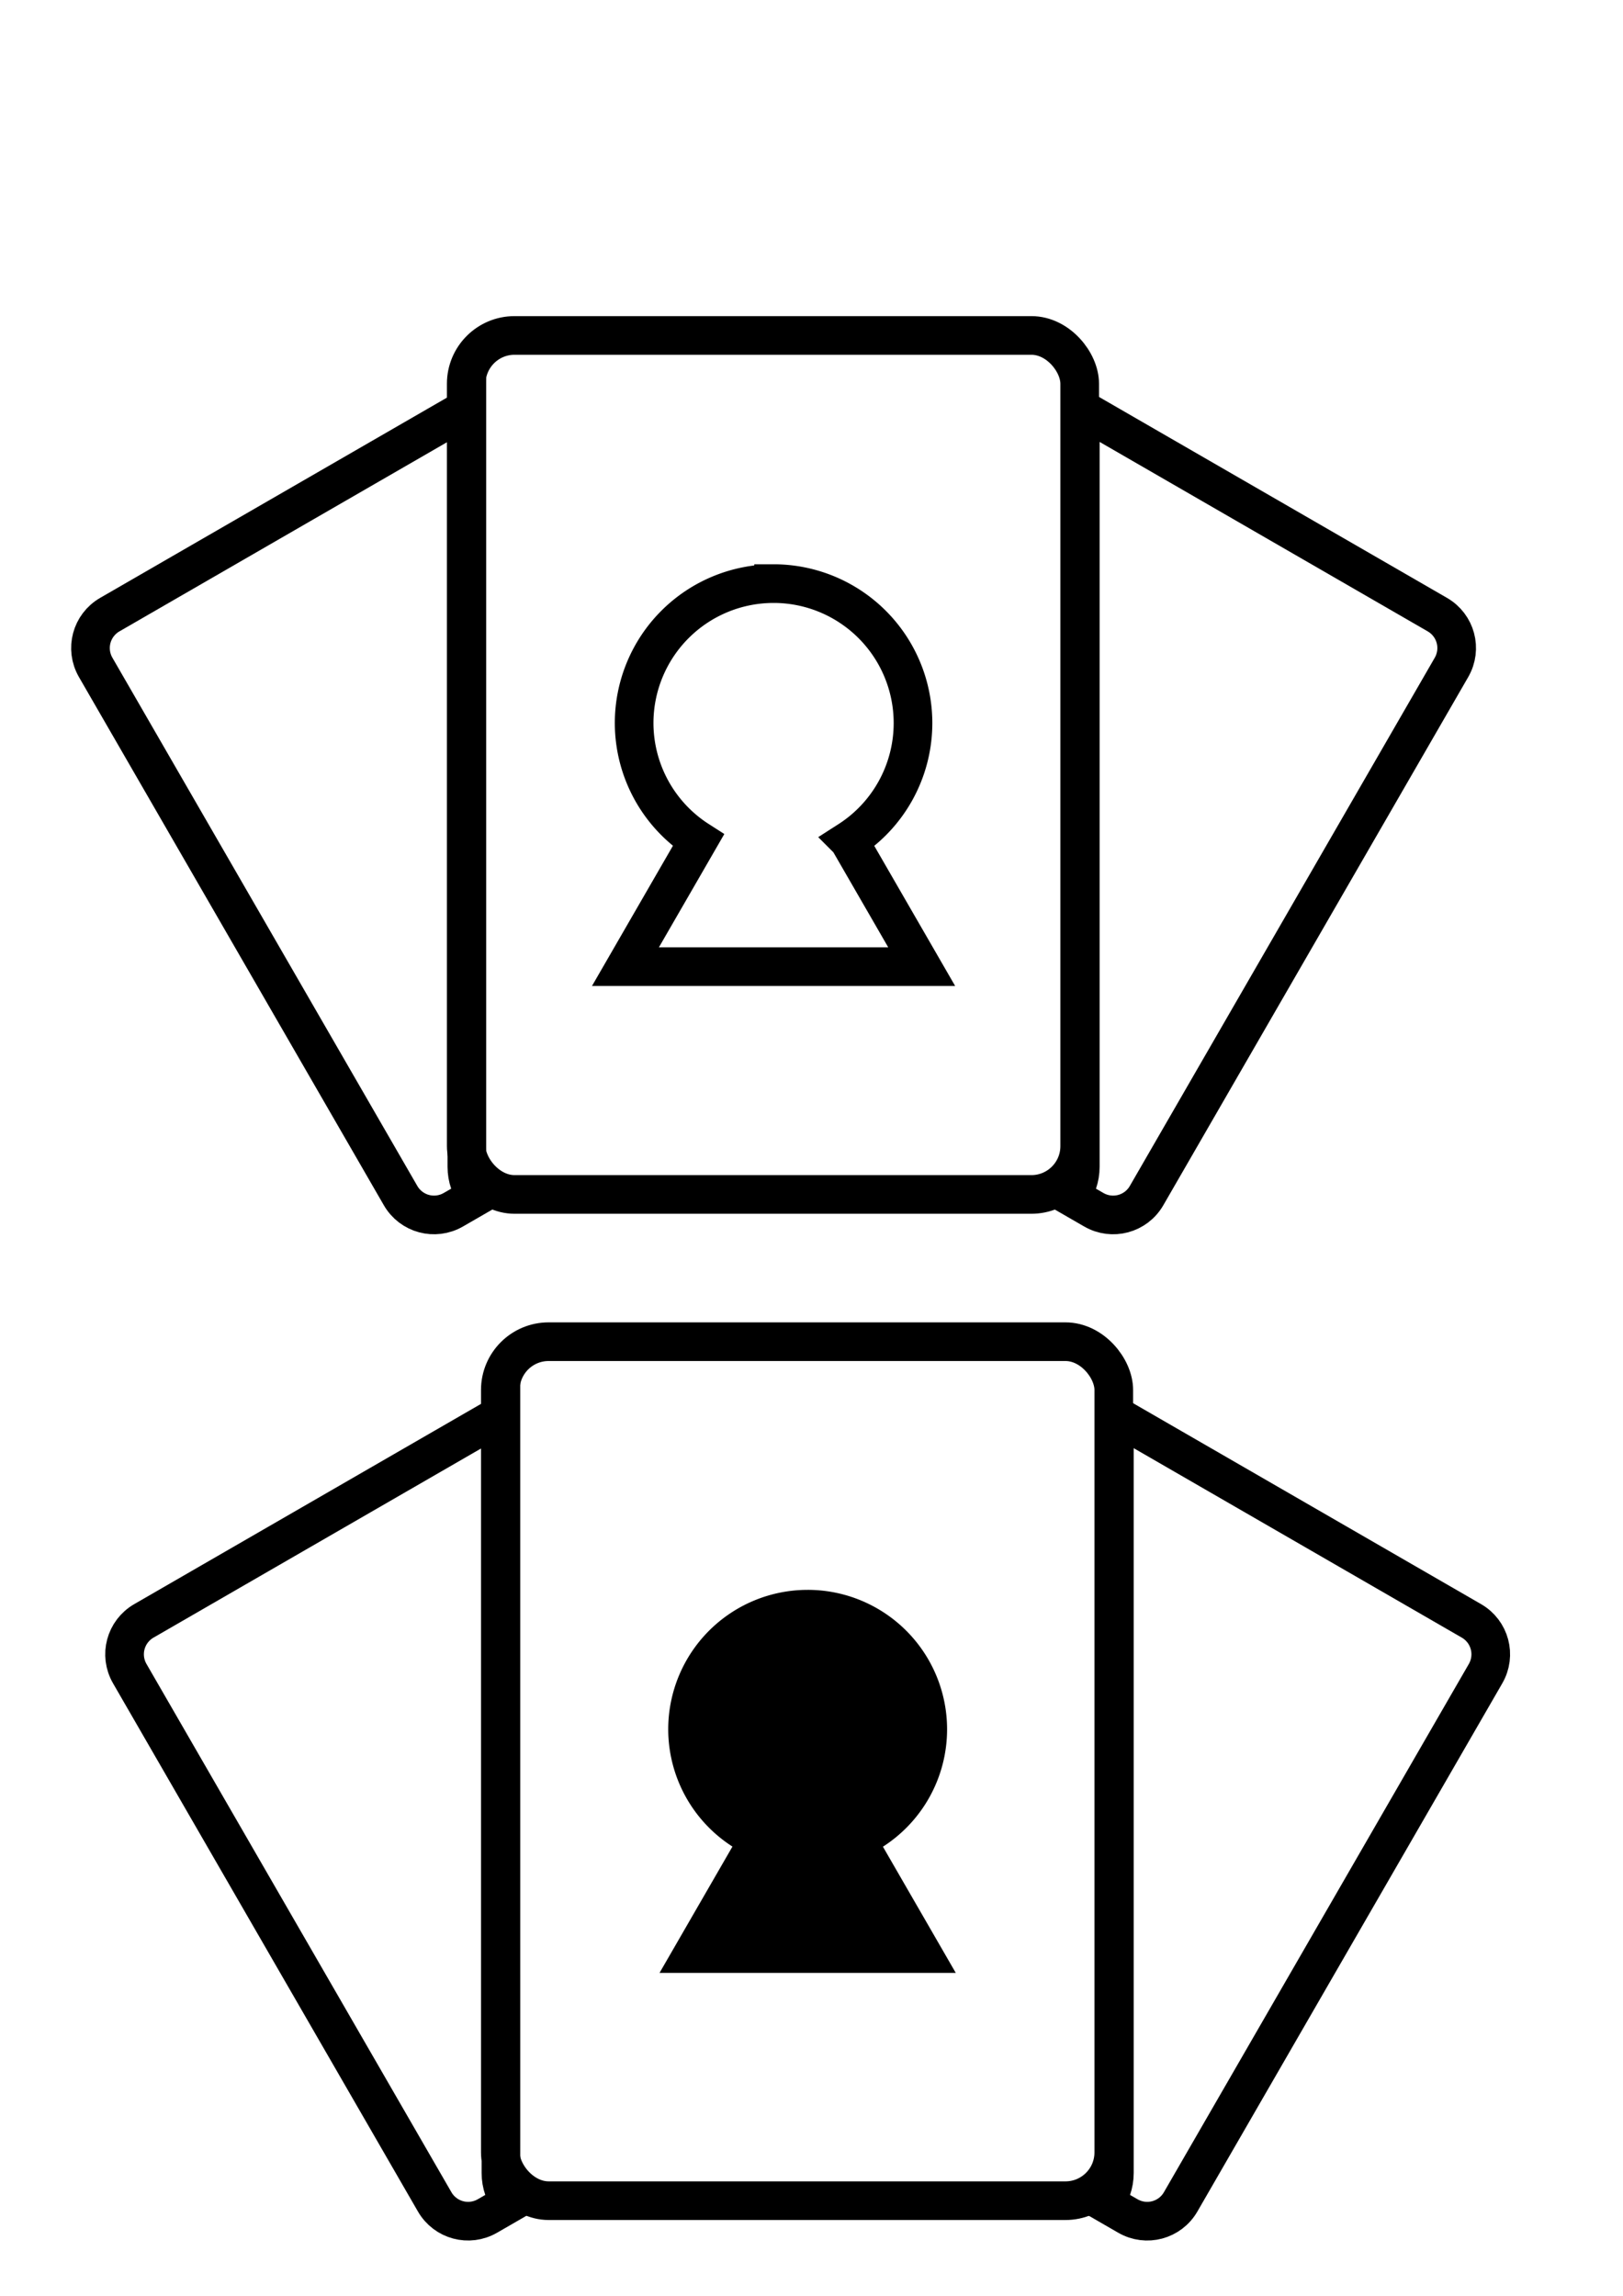 <?xml version="1.0" encoding="UTF-8" standalone="no"?>
<!-- Created with Inkscape (http://www.inkscape.org/) -->

<svg
   xmlns:dc="http://purl.org/dc/elements/1.1/"
   xmlns:cc="http://creativecommons.org/ns#"
   xmlns:rdf="http://www.w3.org/1999/02/22-rdf-syntax-ns#"
   xmlns:svg="http://www.w3.org/2000/svg"
   xmlns="http://www.w3.org/2000/svg"
   xmlns:sodipodi="http://sodipodi.sourceforge.net/DTD/sodipodi-0.dtd"
   xmlns:inkscape="http://www.inkscape.org/namespaces/inkscape"
   width="210mm"
   height="297mm"
   viewBox="0 0 210 297"
   version="1.1"
   id="svg8"
   inkscape:version="0.92.5 (2060ec1f9f, 2020-04-08)"
   sodipodi:docname="decklock_logo.svg">
  <defs
     id="defs2" />
  <sodipodi:namedview
     id="base"
     pagecolor="#ffffff"
     bordercolor="#666666"
     borderopacity="1.0"
     inkscape:pageopacity="0.0"
     inkscape:pageshadow="2"
     inkscape:zoom="5.6"
     inkscape:cx="1179.2774"
     inkscape:cy="254.30001"
     inkscape:document-units="mm"
     inkscape:current-layer="layer1"
     showgrid="false"
     inkscape:window-width="1920"
     inkscape:window-height="1017"
     inkscape:window-x="-8"
     inkscape:window-y="-8"
     inkscape:window-maximized="1" />
  <g
     inkscape:label="Layer 1"
     inkscape:groupmode="layer"
     id="layer1">
    <rect
       style="fill:#ffffff;fill-opacity:1;stroke:none;stroke-width:0.109;stroke-linecap:round;stroke-linejoin:round;stroke-miterlimit:4;stroke-dasharray:none;stroke-opacity:1;paint-order:stroke fill markers;opacity:0"
       id="rect846"
       width="25.655"
       height="25.655"
       x="310.98"
       y="219.987"
       inkscape:export-filename="C:\Users\Sebastian\Desktop\decklock_favicon_source.png"
       inkscape:export-xdpi="257.41434"
       inkscape:export-ydpi="257.41434" />
    <g
       id="g3760"
       transform="translate(-91.941,-144.326)">
      <rect
         rx="5"
         style="stroke-width:0.265"
         y="145.748"
         x="-67.297"
         height="88.9"
         width="63.5"
         id="rect10-7" />
      <rect
         transform="rotate(30)"
         rx="5"
         style="stroke-width:0.265"
         y="128.192"
         x="73.635"
         height="88.9"
         width="63.5"
         id="rect10-3-0" />
      <rect
         transform="rotate(-30)"
         rx="5"
         style="stroke-width:0.265"
         y="92.645"
         x="-198.704"
         height="88.9"
         width="63.5"
         id="rect10-5-0" />
    </g>
    <g
       id="g4637"
       style="stroke-width:5;stroke-miterlimit:4;stroke-dasharray:none">
      <path
         inkscape:connector-curvature="0"
         id="path3804"
         d="M 60.405,52.839 14.21,79.509 c -2.399,1.385 -3.215,4.431 -1.83,6.83 l 39.45,68.329 c 1.385,2.399 4.431,3.215 6.83,1.83 l 3.039,-1.754 c -0.811,-1.054 -1.293,-2.375 -1.293,-3.814 z"
         style="fill:none;stroke:#000000;stroke-width:5;stroke-miterlimit:4;stroke-dasharray:none;stroke-opacity:1" />
      <path
         inkscape:connector-curvature="0"
         id="rect10-5"
         d="m 139.78,52.839 v 98.092 c 0,1.439 -0.482,2.76 -1.293,3.814 l 3.039,1.754 c 2.399,1.385 5.445,0.569 6.83,-1.83 l 39.45,-68.329 c 1.385,-2.399 0.569,-5.445 -1.83,-6.83 z"
         style="fill:none;stroke:#000000;stroke-width:5;stroke-miterlimit:4;stroke-dasharray:none;stroke-opacity:1" />
      <rect
         rx="6.25"
         style="stroke-width:5;stroke:#000000;stroke-opacity:1;fill:none;stroke-miterlimit:4;stroke-dasharray:none"
         y="43.395"
         x="60.327"
         height="111.125"
         width="79.375"
         id="rect10-9" />
    </g>
    <path
       style="fill:none;stroke:#000000;stroke-width:5;stroke-miterlimit:4;stroke-dasharray:none;stroke-opacity:1"
       d="m 100.092,75.5 a 18.041,18.041 0 0 0 -18.041,18.041 18.041,18.041 0 0 0 8.311,15.169 l -9.435,16.342 h 19.165 19.165 l -9.425,-16.326 a 18.041,18.041 0 0 0 8.301,-15.186 18.041,18.041 0 0 0 -18.041,-18.041 z"
       id="path4611"
       inkscape:connector-curvature="0" />
    <circle
       style="fill:none;stroke:#000000;stroke-width:5;stroke-miterlimit:4;stroke-dasharray:none;stroke-opacity:1"
       id="path4611-4"
       cx="-139.515"
       cy="156.416"
       r="20.045" />
    <path
       sodipodi:type="star"
       style="fill:none;stroke:#000000;stroke-width:5;stroke-miterlimit:4;stroke-dasharray:none;stroke-opacity:1"
       id="path4613-4"
       sodipodi:sides="3"
       sodipodi:cx="-139.51469"
       sodipodi:cy="179.13413"
       sodipodi:r1="24.588797"
       sodipodi:r2="12.294399"
       sodipodi:arg1="-1.5707963"
       sodipodi:arg2="-0.52359878"
       inkscape:flatsided="false"
       inkscape:rounded="0"
       inkscape:randomized="0"
       d="m -139.515,154.545 10.647,18.442 10.647,18.442 -21.295,0 -21.295,0 10.647,-18.442 z"
       inkscape:transform-center-y="-6.1472021" />
    <g
       transform="translate(4.41,130.174)"
       id="g4637-8"
       style="stroke-width:5;stroke-miterlimit:4;stroke-dasharray:none">
      <path
         inkscape:connector-curvature="0"
         id="path3804-4"
         d="M 60.405,52.839 14.21,79.509 c -2.399,1.385 -3.215,4.431 -1.83,6.83 l 39.45,68.329 c 1.385,2.399 4.431,3.215 6.83,1.83 l 3.039,-1.754 c -0.811,-1.054 -1.293,-2.375 -1.293,-3.814 z"
         style="fill:none;stroke:#000000;stroke-width:5;stroke-miterlimit:4;stroke-dasharray:none;stroke-opacity:1" />
      <path
         inkscape:connector-curvature="0"
         id="rect10-5-6"
         d="m 139.78,52.839 v 98.092 c 0,1.439 -0.482,2.76 -1.293,3.814 l 3.039,1.754 c 2.399,1.385 5.445,0.569 6.83,-1.83 l 39.45,-68.329 c 1.385,-2.399 0.569,-5.445 -1.83,-6.83 z"
         style="fill:none;stroke:#000000;stroke-width:5;stroke-miterlimit:4;stroke-dasharray:none;stroke-opacity:1" />
      <rect
         rx="6.25"
         style="fill:none;stroke:#000000;stroke-width:5;stroke-miterlimit:4;stroke-dasharray:none;stroke-opacity:1"
         y="43.395"
         x="60.327"
         height="111.125"
         width="79.375"
         id="rect10-9-3" />
    </g>
    <path
       style="fill:#000000;stroke:none;stroke-width:5;stroke-miterlimit:4;stroke-dasharray:none;stroke-opacity:1;fill-opacity:1"
       d="m 104.502,205.674 a 18.041,18.041 0 0 0 -18.041,18.041 18.041,18.041 0 0 0 8.311,15.169 l -9.435,16.342 h 19.165 19.165 l -9.425,-16.326 a 18.041,18.041 0 0 0 8.301,-15.186 18.041,18.041 0 0 0 -18.041,-18.041 z"
       id="path4611-3"
       inkscape:connector-curvature="0" />
    <g
       id="g4698"
       transform="matrix(0.5,0,0,0.5,338.63,32.906)">
      <g
         style="stroke-width:5;stroke-miterlimit:4;stroke-dasharray:none"
         id="g4637-8-0"
         transform="translate(-123.078,63.356)">
        <path
           style="fill:none;stroke:#000000;stroke-width:5;stroke-miterlimit:4;stroke-dasharray:none;stroke-opacity:1"
           d="M 60.405,52.839 14.21,79.509 c -2.399,1.385 -3.215,4.431 -1.83,6.83 l 39.45,68.329 c 1.385,2.399 4.431,3.215 6.83,1.83 l 3.039,-1.754 c -0.811,-1.054 -1.293,-2.375 -1.293,-3.814 z"
           id="path3804-4-5"
           inkscape:connector-curvature="0" />
        <path
           style="fill:none;stroke:#000000;stroke-width:5;stroke-miterlimit:4;stroke-dasharray:none;stroke-opacity:1"
           d="m 139.78,52.839 v 98.092 c 0,1.439 -0.482,2.76 -1.293,3.814 l 3.039,1.754 c 2.399,1.385 5.445,0.569 6.83,-1.83 l 39.45,-68.329 c 1.385,-2.399 0.569,-5.445 -1.83,-6.83 z"
           id="rect10-5-6-5"
           inkscape:connector-curvature="0" />
        <rect
           id="rect10-9-3-2"
           width="79.375"
           height="111.125"
           x="60.327"
           y="43.395"
           style="fill:none;stroke:#000000;stroke-width:5;stroke-miterlimit:4;stroke-dasharray:none;stroke-opacity:1"
           rx="6.25" />
      </g>
      <path
         inkscape:connector-curvature="0"
         id="path4611-3-5"
         d="m -22.985,138.857 a 18.041,18.041 0 0 0 -18.041,18.041 18.041,18.041 0 0 0 8.311,15.169 l -9.435,16.342 h 19.165 19.165 l -9.425,-16.326 a 18.041,18.041 0 0 0 8.301,-15.186 18.041,18.041 0 0 0 -18.041,-18.041 z"
         style="fill:#000000;fill-opacity:1;stroke:none;stroke-width:5;stroke-miterlimit:4;stroke-dasharray:none;stroke-opacity:1" />
    </g>
    <g
       id="g844"
       transform="translate(0.946,1.029)"
       inkscape:export-filename="C:\Users\Sebastian\Desktop\decklock_favicon_source.png"
       inkscape:export-xdpi="257.41434"
       inkscape:export-ydpi="257.41434">
      <path
         inkscape:connector-curvature="0"
         id="path3804-4-5-2"
         d="m 317.901,225.857 -5.774,3.334 c -0.3,0.173 -0.402,0.554 -0.229,0.854 l 4.931,8.541 c 0.173,0.3 0.554,0.402 0.854,0.229 l 0.38,-0.219 c -0.101,-0.132 -0.162,-0.297 -0.162,-0.477 z"
         style="fill:none;stroke:#000000;stroke-width:1;stroke-miterlimit:4;stroke-dasharray:none;stroke-opacity:1" />
      <path
         inkscape:connector-curvature="0"
         id="rect10-5-6-5-7"
         d="M 327.823,225.857 V 238.118 c 0,0.18 -0.06,0.345 -0.162,0.477 l 0.38,0.219 c 0.3,0.173 0.681,0.071 0.854,-0.229 l 4.931,-8.541 c 0.173,-0.3 0.071,-0.681 -0.229,-0.854 z"
         style="fill:none;stroke:#000000;stroke-width:1;stroke-miterlimit:4;stroke-dasharray:none;stroke-opacity:1" />
      <rect
         rx="0.781"
         style="fill:none;stroke:#000000;stroke-width:1;stroke-miterlimit:4;stroke-dasharray:none;stroke-opacity:1"
         y="224.676"
         x="317.891"
         height="13.891"
         width="9.922"
         id="rect10-9-3-2-7" />
      <path
         id="path4611-3-5-0"
         transform="scale(0.265)"
         d="m 1220.055,864.35 c -4.707,-4e-5 -8.524,3.816 -8.524,8.523 0,0.722 0.093,1.432 0.268,2.115 8e-4,0.003 0,0.007 0,0.01 0.534,2.053 1.823,3.861 3.652,5.033 l -0.01,0.012 c 0,10e-4 0,0.003 0.01,0.004 l -3.875,6.711 c -0.067,0.119 -0.233,0.438 -0.109,0.701 0.148,0.316 0.422,0.293 0.422,0.293 h 8.16 8.209 c 0.061,-5.8e-4 0.248,-0.015 0.375,-0.285 0.148,-0.316 -0.152,-0.793 -0.152,-0.793 l -3.83,-6.635 c 0.305,-0.196 0.595,-0.409 0.869,-0.639 0.274,-0.23 0.532,-0.477 0.773,-0.736 1.447,-1.558 2.279,-3.621 2.279,-5.799 0,-1.174 -0.237,-2.293 -0.666,-3.311 -0.108,-0.256 -0.228,-0.504 -0.359,-0.746 0,-0.002 0,-0.004 0,-0.006 -0.131,-0.242 -0.275,-0.476 -0.428,-0.703 -0.305,-0.45 -0.652,-0.871 -1.035,-1.254 -1.542,-1.542 -3.674,-2.496 -6.027,-2.496 z"
         style="fill:#000000;fill-opacity:1;stroke:none;stroke-width:2.362;stroke-miterlimit:4;stroke-dasharray:none;stroke-opacity:1"
         inkscape:connector-curvature="0" />
    </g>
  </g>
</svg>
